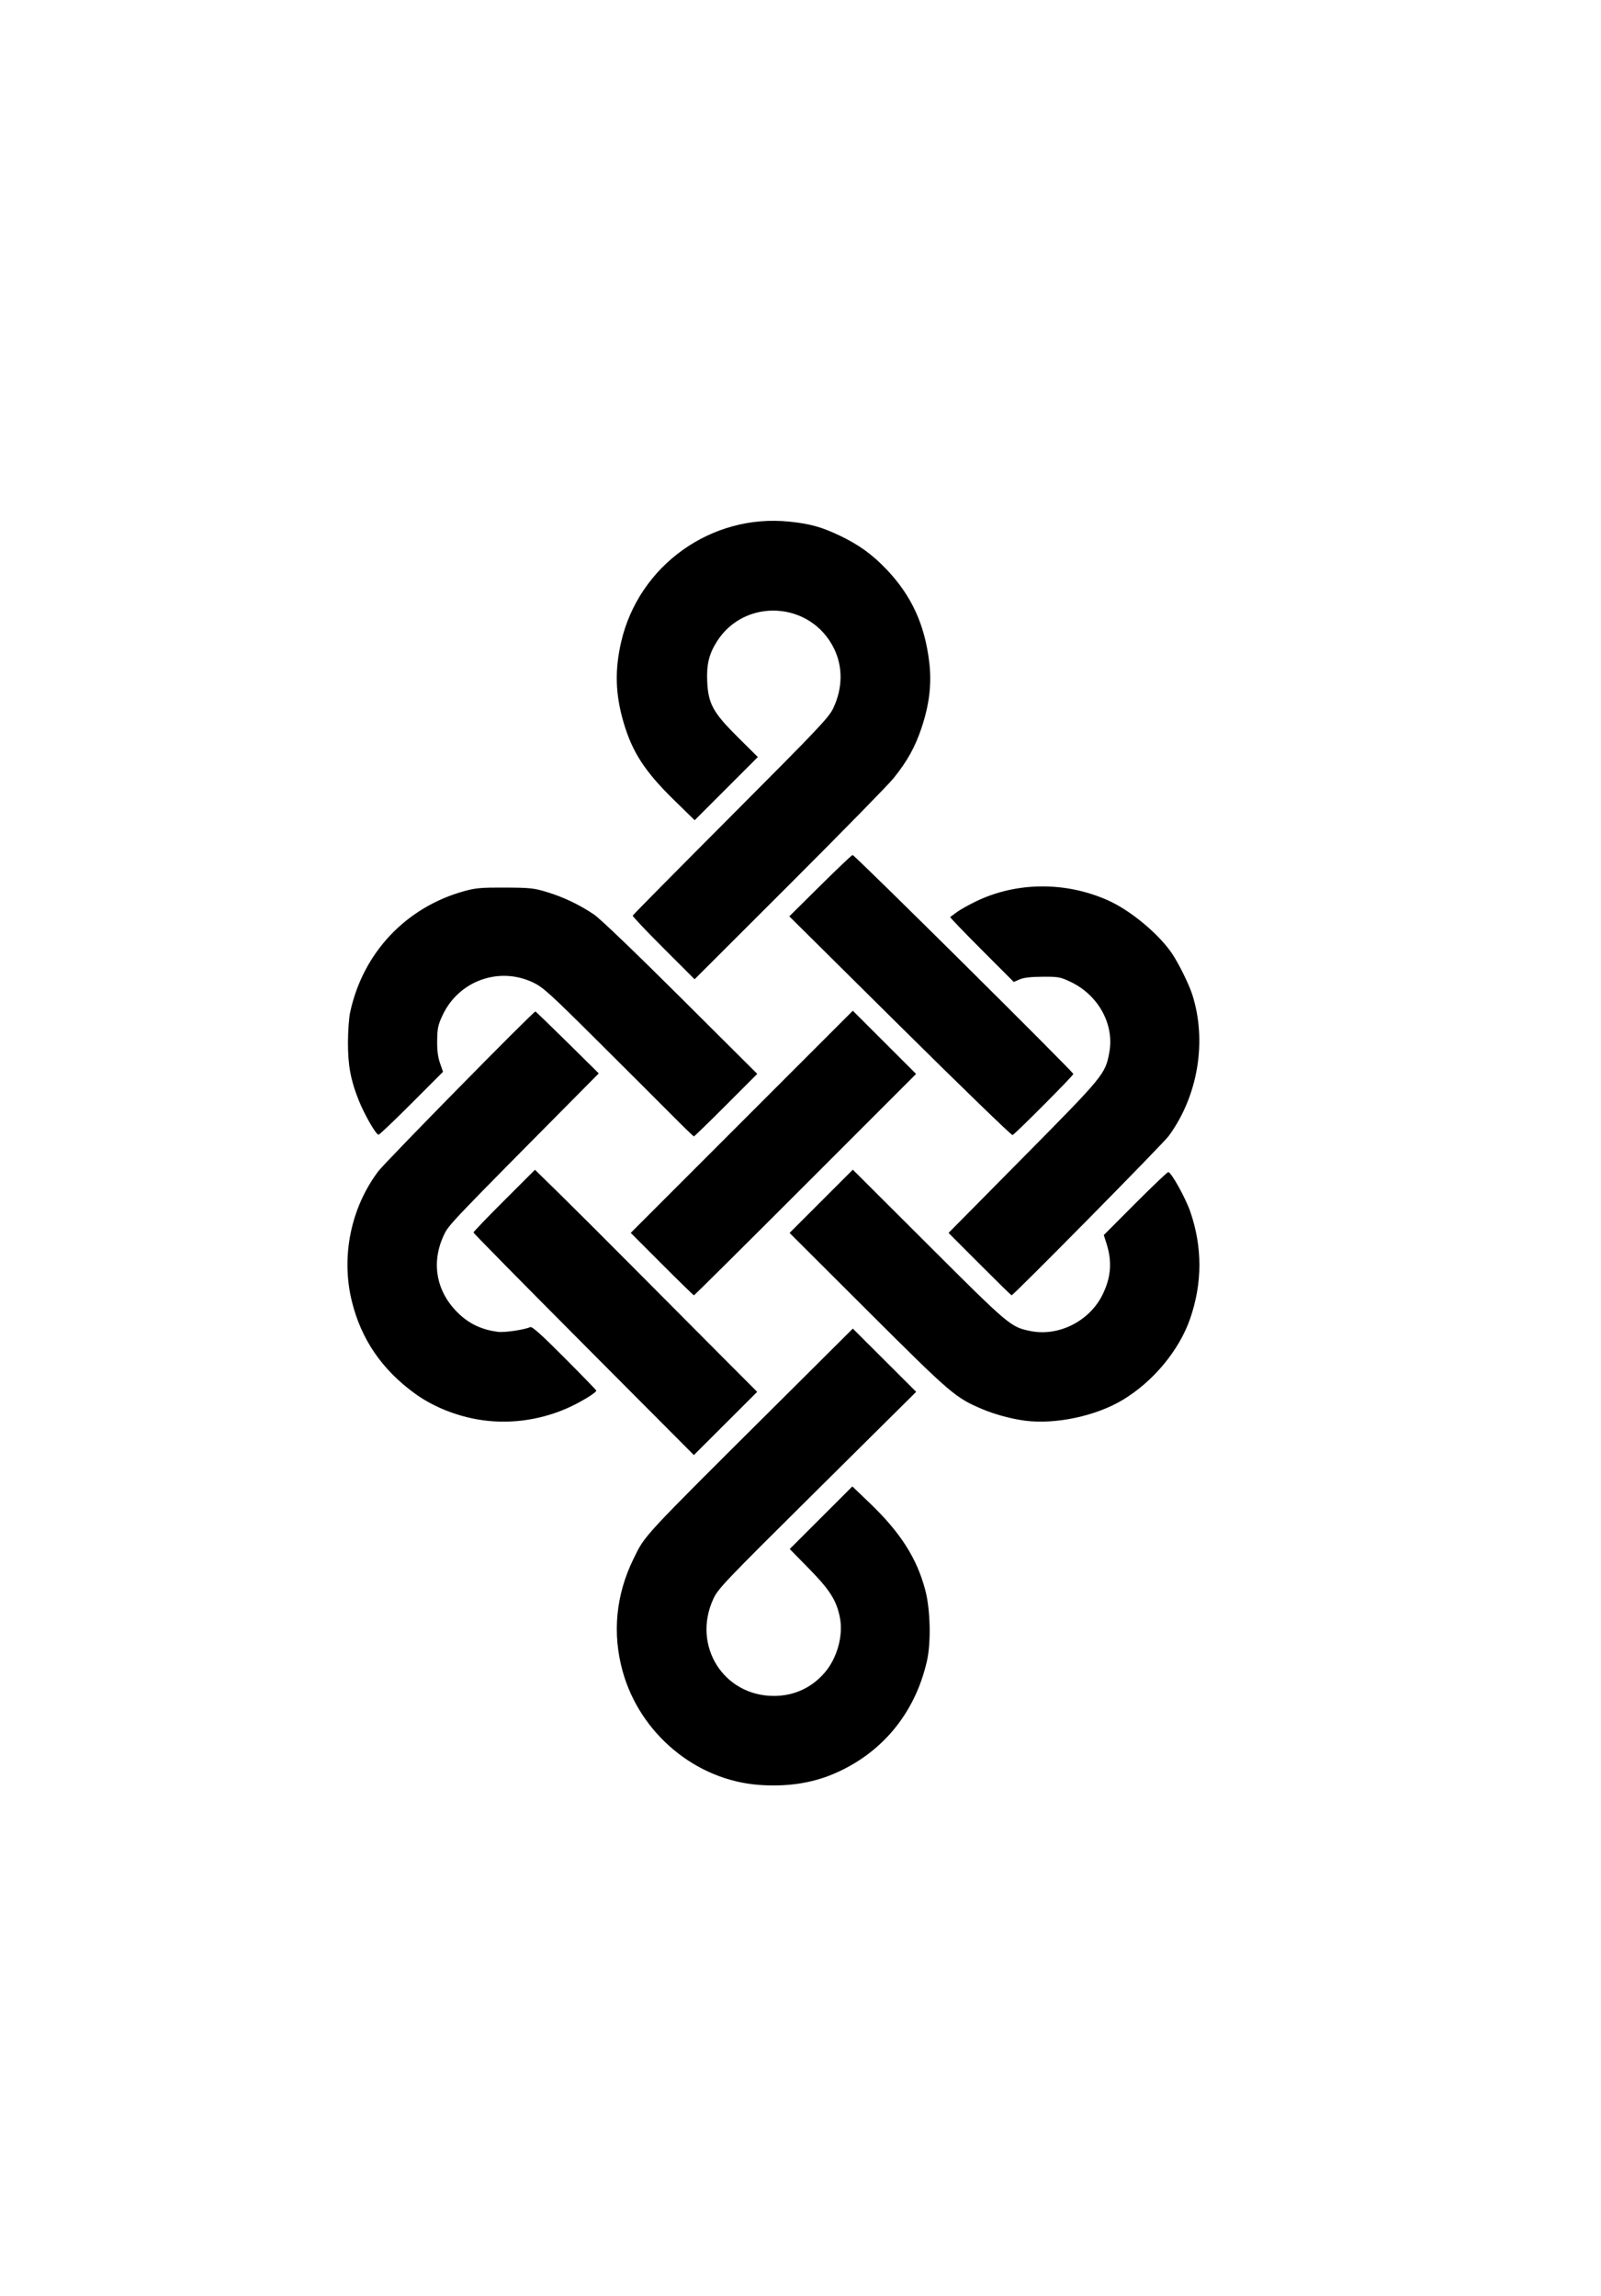 <?xml version="1.0" encoding="UTF-8" standalone="no"?>
<!-- Created with Inkscape (http://www.inkscape.org/) -->

<svg
   version="1.1"
   id="svg1"
   width="316"
   height="453"
   viewBox="0 0 316 453"
   sodipodi:docname="symbol-logo.svg"
   xml:space="preserve"
   inkscape:version="1.3.2 (091e20e, 2023-11-25, custom)"
   xmlns:inkscape="http://www.inkscape.org/namespaces/inkscape"
   xmlns:sodipodi="http://sodipodi.sourceforge.net/DTD/sodipodi-0.dtd"
   xmlns="http://www.w3.org/2000/svg"
   xmlns:svg="http://www.w3.org/2000/svg"><defs
     id="defs1" /><sodipodi:namedview
     id="namedview1"
     pagecolor="#ffffff"
     bordercolor="#000000"
     borderopacity="0.25"
     inkscape:showpageshadow="2"
     inkscape:pageopacity="0.0"
     inkscape:pagecheckerboard="0"
     inkscape:deskcolor="#d1d1d1"
     inkscape:zoom="1.2119205"
     inkscape:cx="157.60109"
     inkscape:cy="226.5"
     inkscape:window-width="1366"
     inkscape:window-height="745"
     inkscape:window-x="-8"
     inkscape:window-y="-8"
     inkscape:window-maximized="1"
     inkscape:current-layer="g1" /><g
     inkscape:groupmode="layer"
     inkscape:label="Image"
     id="g1"><path
       style="fill:#000000"
       d="m 149.735,352.168 c -12.441,-0.949 -23.438,-10.134 -26.843,-22.422 -2.068,-7.463 -1.337,-15.063 2.13,-22.137 2.361,-4.818 1.319,-3.693 28.353,-30.589 l 14.954,-14.878 6.252,6.238 6.252,6.238 -19.528,19.36 c -18.385,18.226 -19.586,19.486 -20.518,21.512 -4.223,9.188 1.994,19.128 11.964,19.128 3.944,0 7.394,-1.573 9.991,-4.556 2.476,-2.844 3.734,-7.355 3.037,-10.895 -0.666,-3.385 -1.963,-5.436 -6.116,-9.672 l -3.789,-3.865 6.179,-6.173 6.179,-6.173 3.297,3.147 c 6.179,5.899 9.438,10.987 11.111,17.349 1.001,3.806 1.148,10.304 0.315,13.958 -2.358,10.346 -8.934,18.27 -18.508,22.301 -4.35,1.831 -9.272,2.544 -14.71,2.129 z m -34.533,-86.906 C 103.238,253.252 93.45,243.315 93.45,243.179 c 0,-0.136 2.731,-2.976 6.07,-6.311 l 6.07,-6.063 4.566,4.466 c 2.511,2.457 9.075,9.002 14.586,14.546 5.511,5.544 13.326,13.393 17.365,17.443 l 7.344,7.363 -6.249,6.237 -6.249,6.237 z m -21.111,14.772 c -4.48,-0.812 -8.837,-2.628 -12.23,-5.097 -6.515,-4.74 -10.598,-10.732 -12.429,-18.239 -2.142,-8.783 -0.194,-18.354 5.204,-25.561 1.363,-1.819 30.61,-31.559 31.037,-31.559 0.083,0 2.932,2.747 6.331,6.105 l 6.18,6.105 -2.046,2.063 c -27.314,27.538 -27.548,27.782 -28.49,29.759 -2.662,5.584 -1.536,11.442 3.017,15.695 2.107,1.968 4.516,3.072 7.587,3.476 1.301,0.171 5.157,-0.388 6.42,-0.931 0.362,-0.156 2.218,1.509 6.715,6.022 3.418,3.43 6.253,6.352 6.3,6.492 0.123,0.369 -3.255,2.413 -5.848,3.537 -5.651,2.45 -11.871,3.198 -17.748,2.132 z m 108.32,0.289 c -2.652,-0.331 -6.037,-1.237 -8.48,-2.271 -5.377,-2.275 -6.156,-2.941 -22.643,-19.384 l -15.443,-15.401 6.241,-6.241 6.242,-6.241 14.962,14.926 c 15.919,15.881 16.185,16.105 20.048,16.903 5.589,1.155 11.712,-1.926 14.291,-7.192 1.684,-3.437 1.906,-6.538 0.731,-10.189 l -0.497,-1.546 6.194,-6.213 c 3.407,-3.417 6.347,-6.213 6.533,-6.214 0.574,-0.003 3.413,5.104 4.349,7.824 2.401,6.973 2.394,14.047 -0.02,21.056 -2.156,6.26 -7.264,12.426 -13.31,16.067 -5.26,3.167 -13.185,4.867 -19.197,4.116 z m -71.762,-30.906 -6.156,-6.162 21.918,-21.916 21.918,-21.916 6.242,6.236 6.242,6.236 -21.84,21.842 c -12.012,12.013 -21.914,21.842 -22.004,21.842 -0.09,0 -2.934,-2.773 -6.32,-6.162 z m 62.725,0.002 -6.151,-6.16 14.719,-14.88 c 15.97,-16.144 16.213,-16.441 17.009,-20.72 1.029,-5.535 -2.154,-11.328 -7.658,-13.936 -2.019,-0.957 -2.385,-1.023 -5.523,-1.005 -2.326,0.014 -3.716,0.175 -4.517,0.526 l -1.157,0.506 -6.348,-6.354 c -3.491,-3.495 -6.283,-6.401 -6.203,-6.459 0.08,-0.058 0.683,-0.5 1.34,-0.984 0.657,-0.484 2.385,-1.45 3.84,-2.147 7.984,-3.826 17.64,-3.883 25.981,-0.154 4.42,1.976 9.972,6.584 12.606,10.462 1.305,1.922 3.347,6.051 4.008,8.104 2.955,9.182 1.144,20.047 -4.657,27.94 -1.14,1.551 -30.612,31.42 -31.002,31.42 -0.075,0 -2.905,-2.772 -6.288,-6.16 z m -60.957,-29.6 c -2.401,-2.42 -9.018,-9.024 -14.705,-14.675 -9.334,-9.275 -10.554,-10.376 -12.535,-11.313 -6.721,-3.179 -14.668,-0.283 -17.832,6.498 -0.886,1.899 -1.027,2.559 -1.058,4.96 -0.025,1.952 0.14,3.274 0.56,4.479 l 0.595,1.709 -6.195,6.203 c -3.407,3.412 -6.346,6.207 -6.531,6.211 -0.489,0.012 -2.759,-3.921 -3.901,-6.759 -1.595,-3.963 -2.153,-6.957 -2.137,-11.473 0.008,-2.2 0.2,-4.864 0.428,-5.92 2.534,-11.758 11.018,-20.75 22.573,-23.928 2.209,-0.608 3.342,-0.704 8.013,-0.684 4.967,0.021 5.688,0.099 8.295,0.892 3.242,0.987 6.352,2.471 9.243,4.41 1.19,0.798 8.029,7.351 17.108,16.392 l 15.125,15.062 -6.162,6.168 c -3.389,3.393 -6.242,6.168 -6.34,6.168 -0.098,0 -2.142,-1.98 -4.543,-4.4 z m 45.244,-17.347 -21.87,-21.668 6.108,-6.053 c 3.359,-3.329 6.232,-6.053 6.384,-6.053 0.415,0 43.568,42.793 43.568,43.205 0,0.326 -11.265,11.645 -12,12.057 -0.176,0.099 -10.161,-9.571 -22.19,-21.488 z m -46.717,-15.404 c -3.385,-3.381 -6.113,-6.265 -6.063,-6.41 0.05,-0.145 8.765,-8.961 19.368,-19.59 17.645,-17.69 19.36,-19.503 20.25,-21.404 1.835,-3.921 1.878,-8.107 0.121,-11.698 -4.576,-9.353 -17.64,-10.113 -23.149,-1.347 -1.538,2.448 -2.029,4.488 -1.883,7.826 0.193,4.422 1.151,6.158 6.112,11.076 l 3.881,3.847 -6.234,6.234 -6.234,6.234 -4.022,-3.929 c -5.821,-5.686 -8.311,-9.518 -10.037,-15.449 -1.599,-5.494 -1.736,-10.221 -0.457,-15.778 3.482,-15.127 17.826,-25.373 33.255,-23.755 4.041,0.424 6.281,1.045 9.819,2.72 3.813,1.806 6.502,3.746 9.351,6.745 4.898,5.156 7.508,10.843 8.392,18.281 0.503,4.238 0.03,8.29 -1.509,12.9 -1.277,3.827 -2.833,6.629 -5.552,9.995 -1.036,1.282 -10.292,10.728 -20.569,20.99 l -18.686,18.658 z"
       id="path2" /></g></svg>
